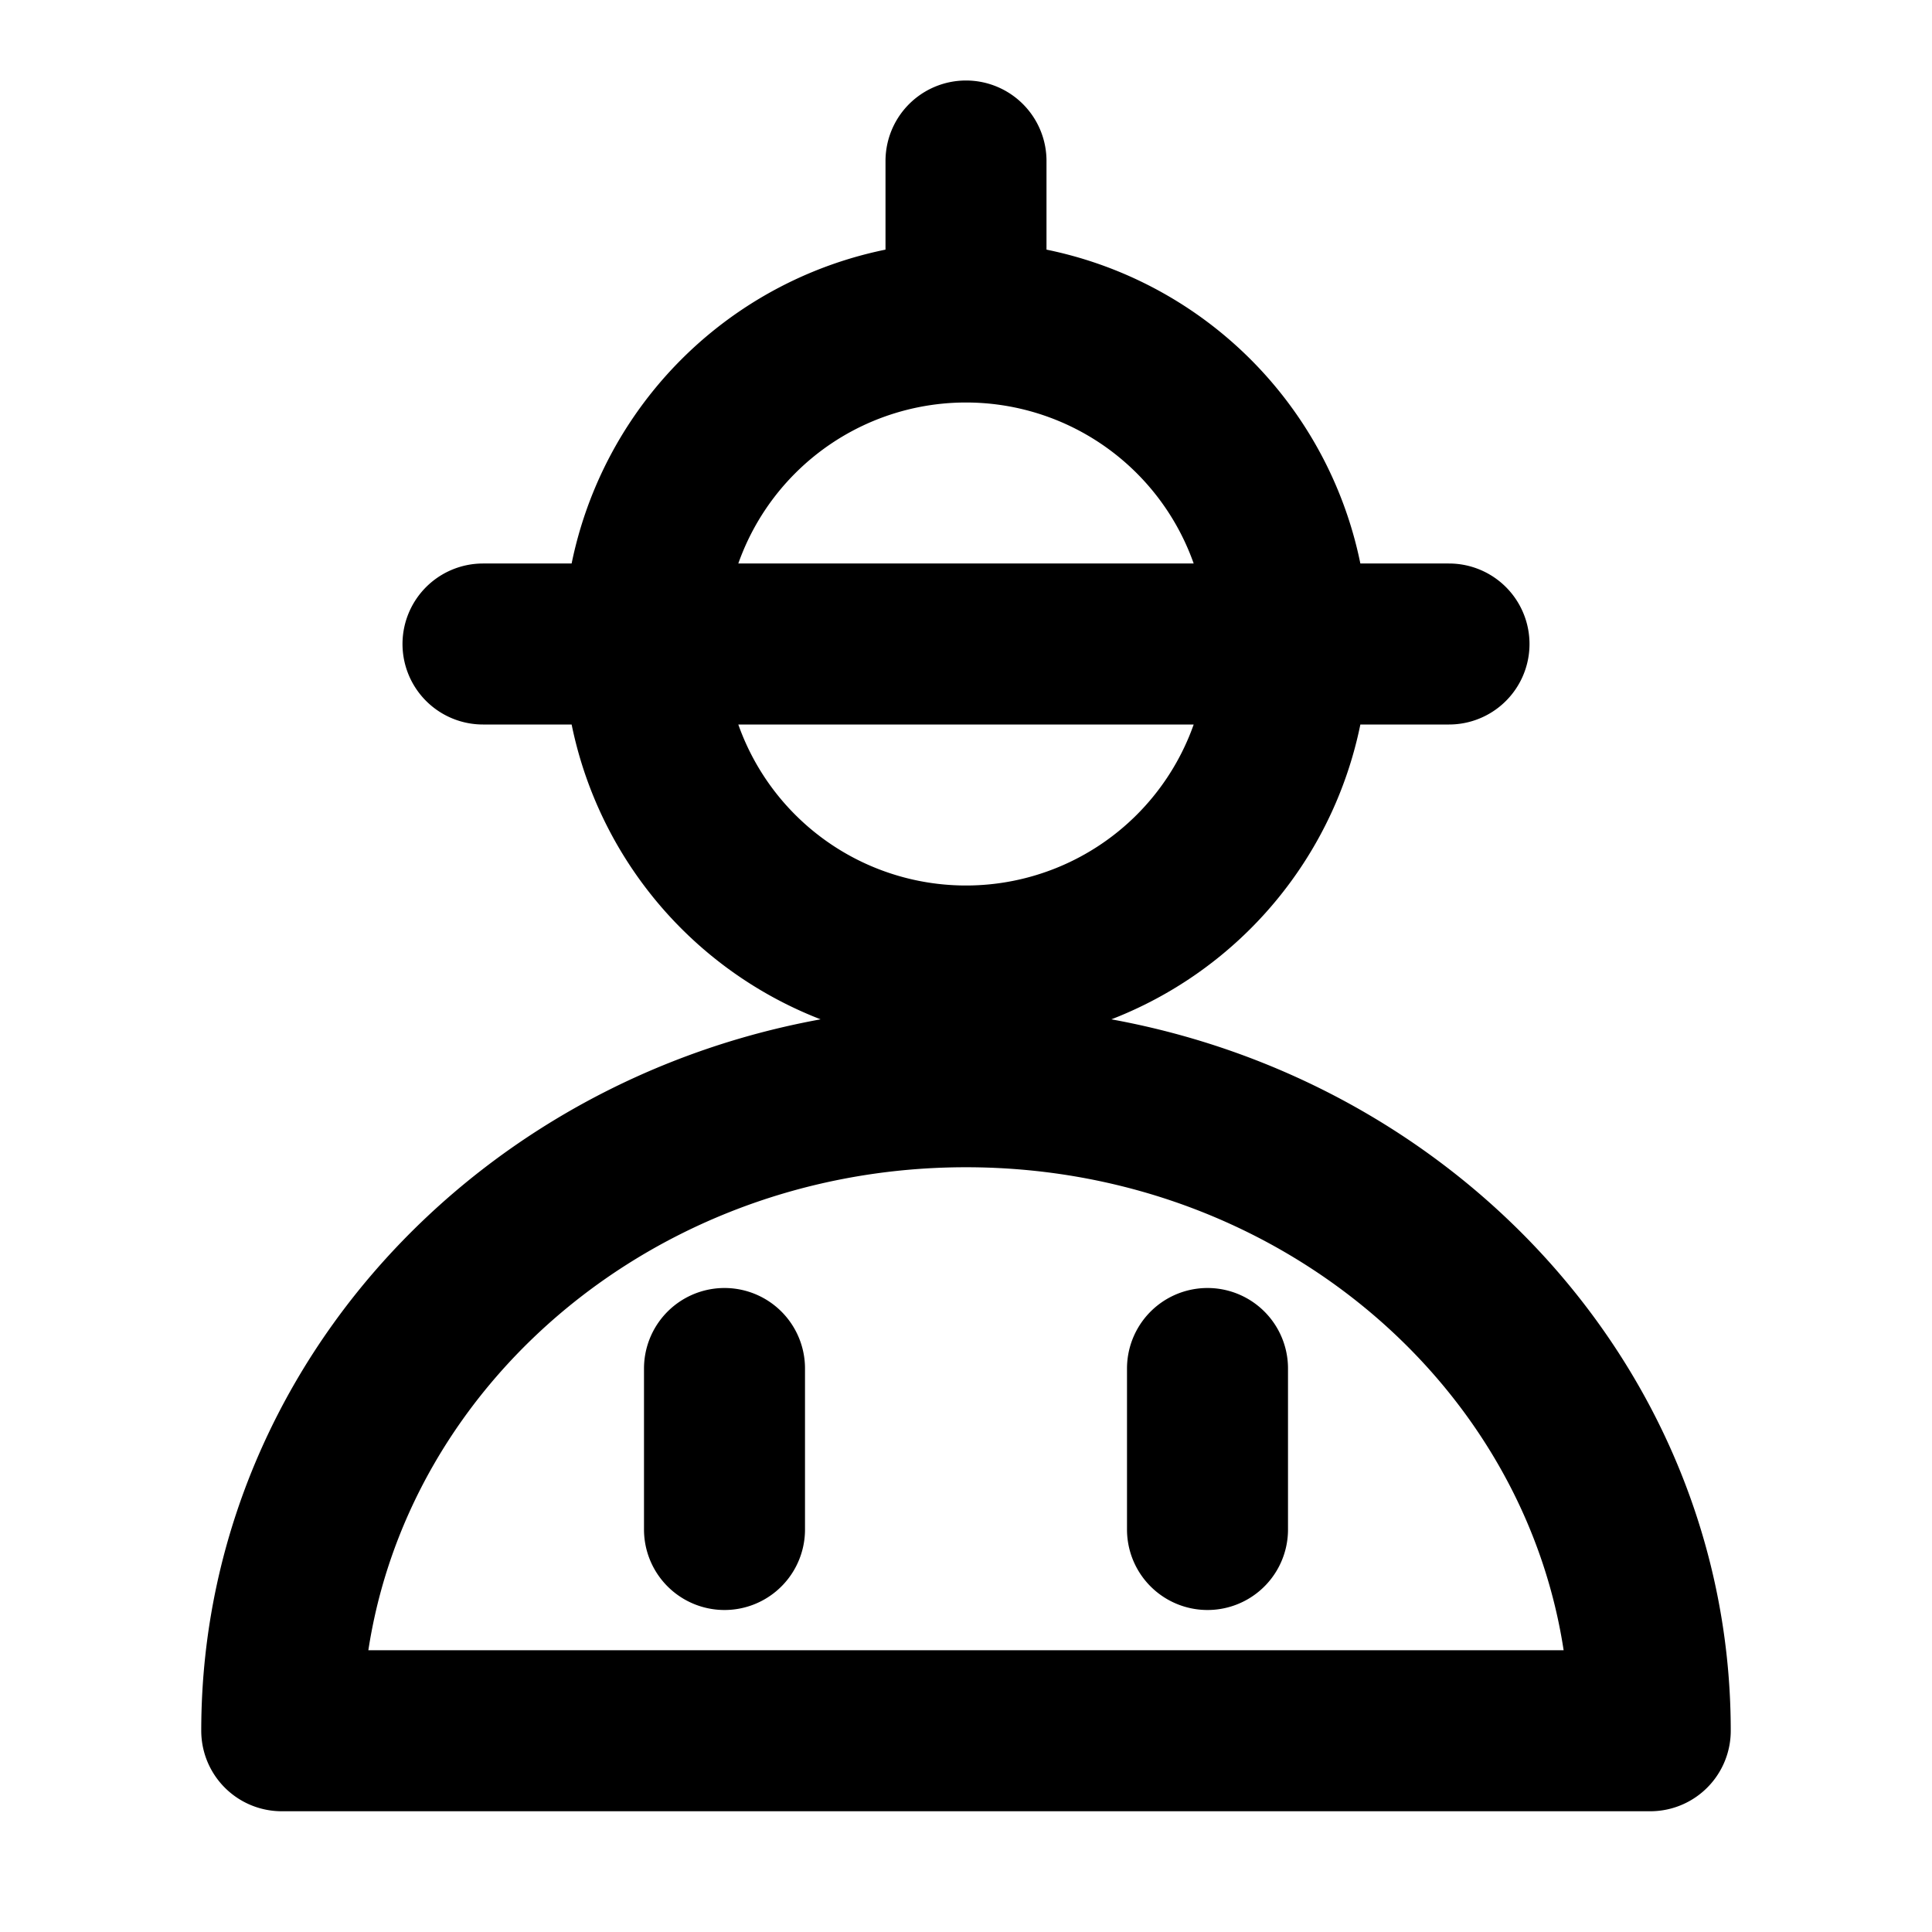 <svg xmlns="http://www.w3.org/2000/svg" xmlns:xlink="http://www.w3.org/1999/xlink" aria-hidden="true" role="img" class="iconify iconify--icon-park-outline" width="1em" height="1em" preserveAspectRatio="xMidYMid meet" viewBox="0 0 48 48"><path fill="none" stroke="currentColor" stroke-linecap="round" stroke-linejoin="round" stroke-width="4" d="M32 16a8 8 0 1 1-16 0m8-8a8 8 0 0 0-8 8h16a8 8 0 0 0-8-8Zm-12 8h24M24 4v4m0 19c-9.389 0-17 7.163-17 16h34c0-8.837-7.611-16-17-16Zm-6 7v4m12-4v4"></path></svg>